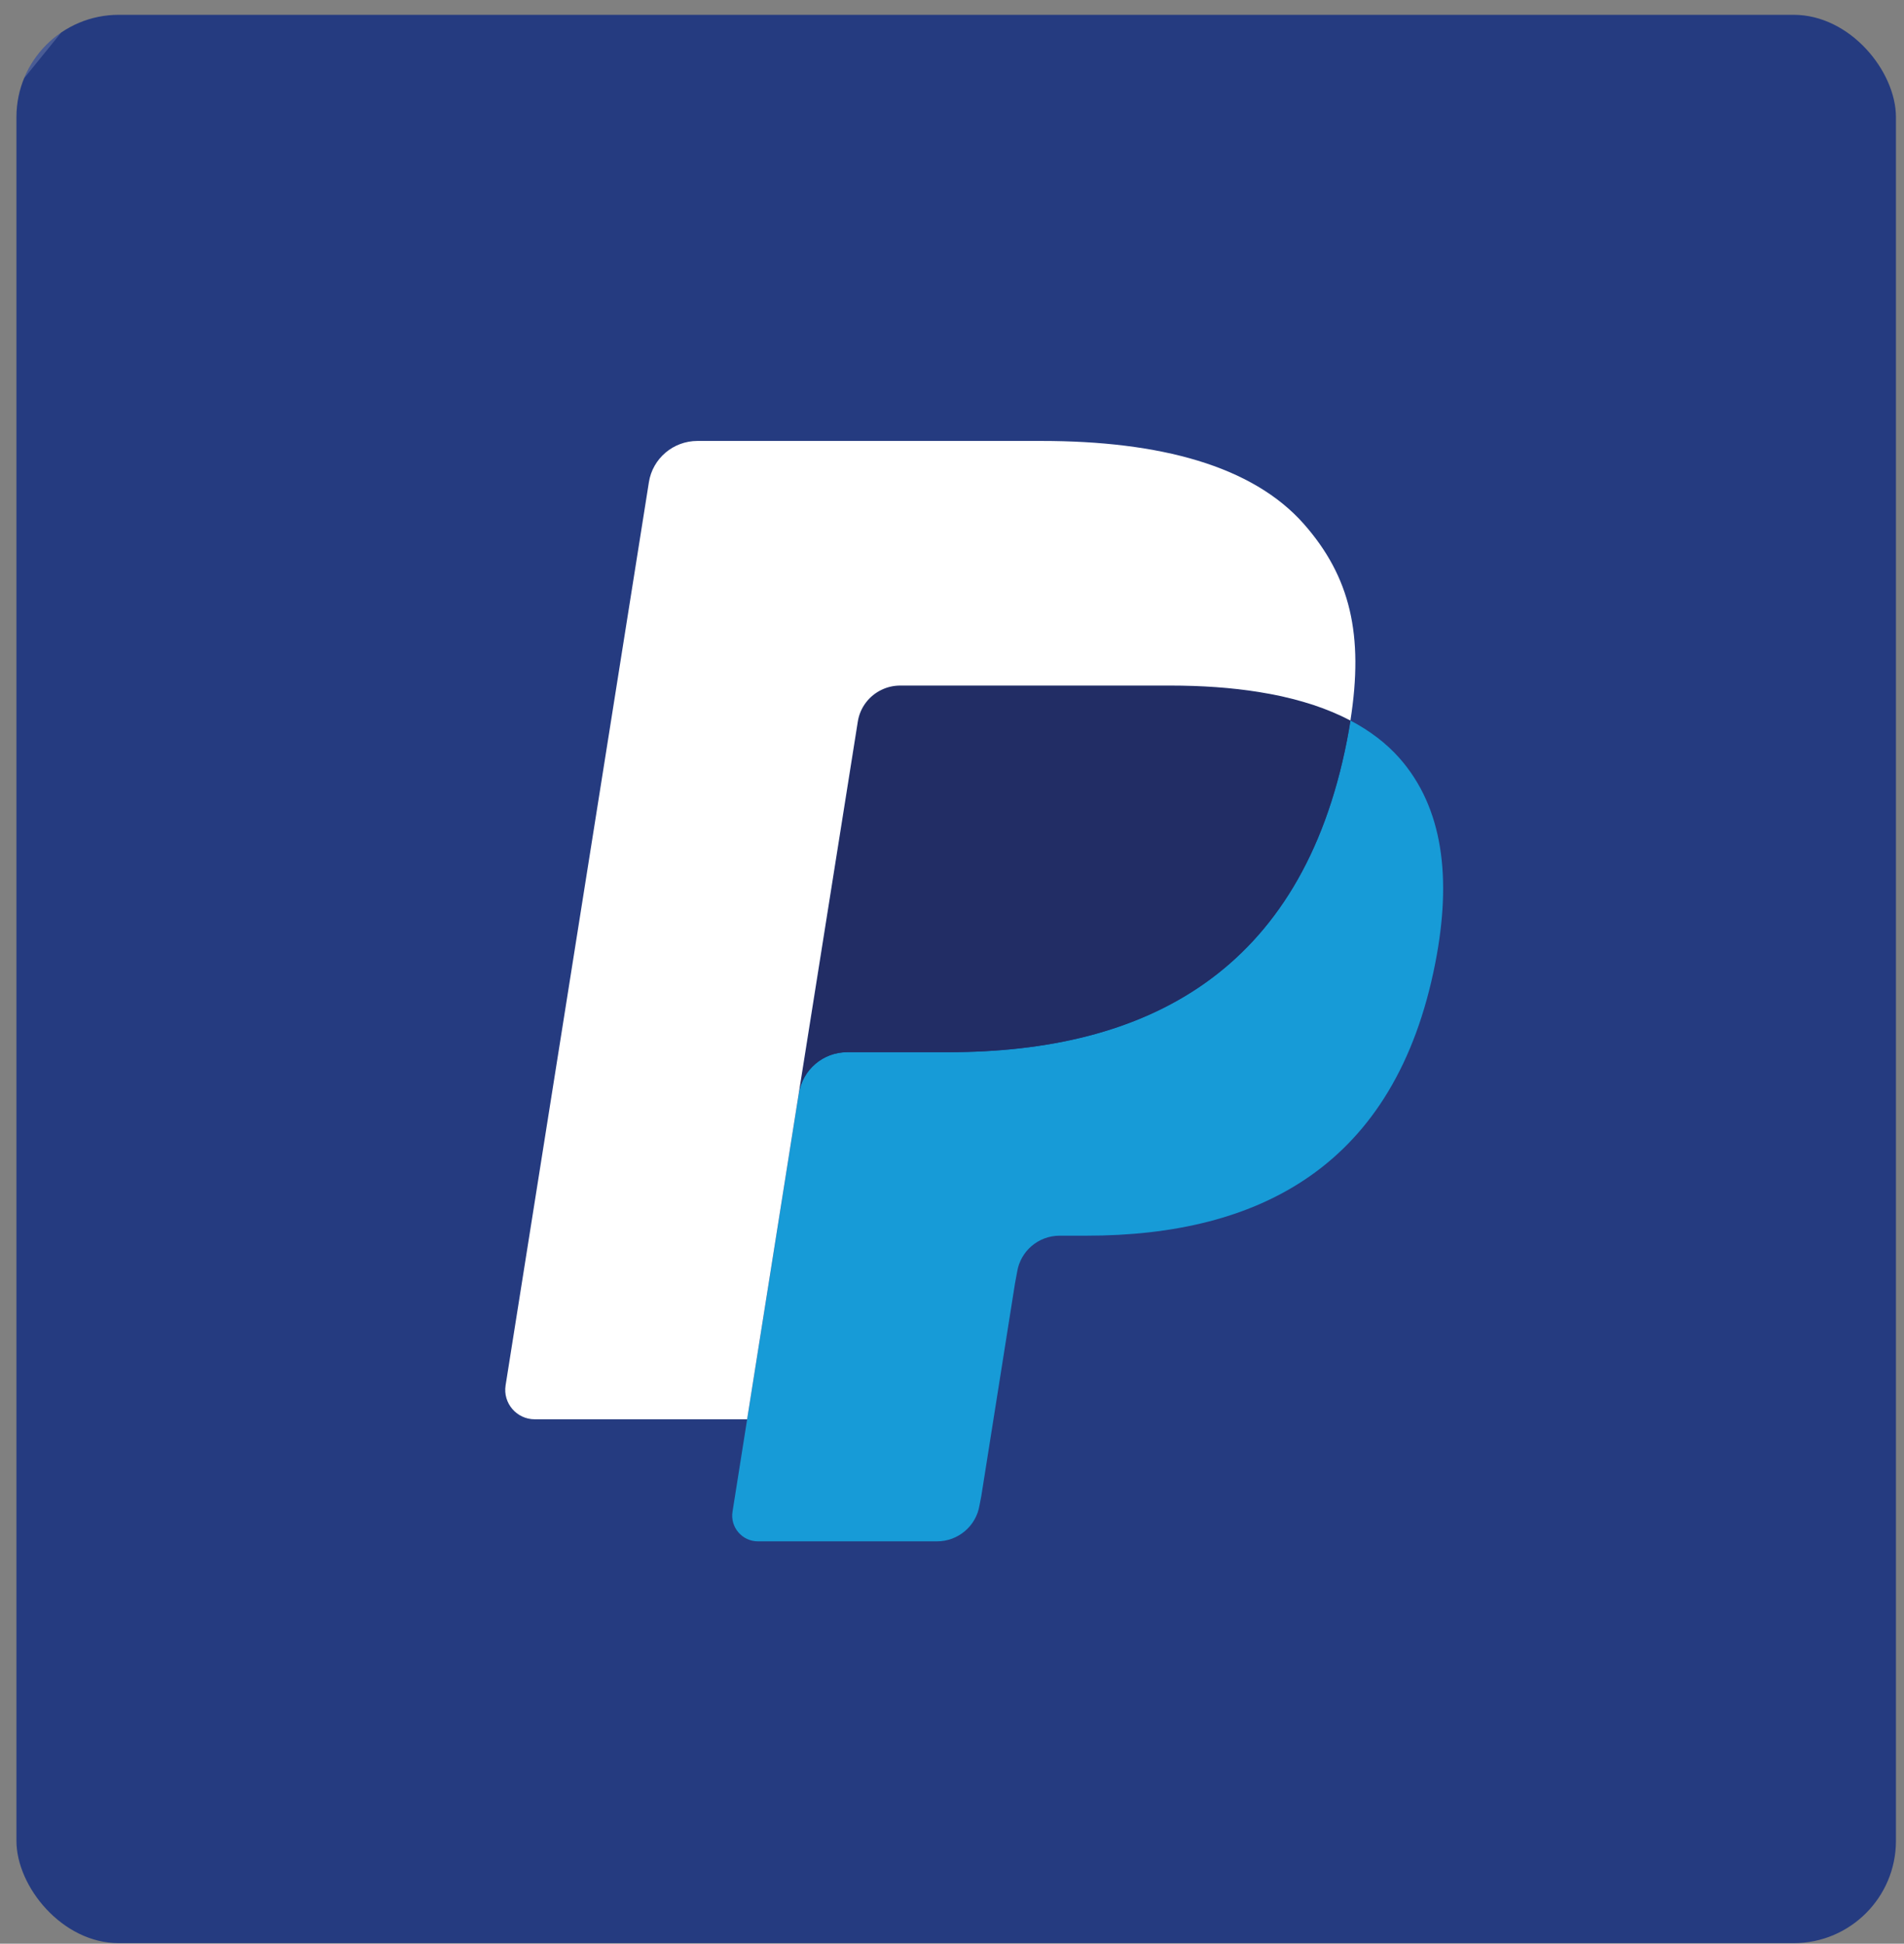 <svg width="95" height="97" viewBox="0 0 95 97" fill="none" xmlns="http://www.w3.org/2000/svg">
<rect x="0" y="0" width="95" height="97" fill="#808080" stroke="none"/>
<g clip-path="url(#clip0_2971_48270)">
<rect x="0.82" y="0.739" width="93.778" height="96.233" rx="5.106" fill="#253B80"/>
<g clip-path="url(#clip1_2971_48270)">
<path d="M38.501 75.058L39.458 69.013L37.327 68.963H27.148L34.222 24.356C34.244 24.221 34.315 24.096 34.419 24.006C34.523 23.917 34.657 23.868 34.796 23.868H51.958C57.655 23.868 61.587 25.047 63.64 27.375C64.602 28.467 65.215 29.608 65.511 30.863C65.822 32.181 65.828 33.755 65.524 35.675L65.502 35.815V37.045L66.465 37.587C67.275 38.015 67.919 38.505 68.413 39.065C69.236 39.998 69.769 41.185 69.994 42.592C70.226 44.038 70.149 45.76 69.769 47.709C69.33 49.951 68.62 51.903 67.661 53.501C66.779 54.973 65.656 56.194 64.322 57.141C63.049 58.039 61.536 58.722 59.825 59.159C58.167 59.588 56.277 59.805 54.205 59.805H52.869C51.914 59.805 50.986 60.147 50.258 60.76C49.528 61.386 49.045 62.241 48.897 63.177L48.796 63.721L47.106 74.376L47.029 74.767C47.009 74.891 46.974 74.952 46.923 74.994C46.877 75.032 46.811 75.058 46.747 75.058H38.501Z" fill="#253B80"/>
<path d="M67.379 35.957C67.328 36.283 67.27 36.616 67.204 36.958C64.941 48.515 57.198 52.508 47.309 52.508H42.274C41.065 52.508 40.045 53.381 39.857 54.568L37.279 70.829L36.549 75.439C36.426 76.217 37.03 76.92 37.821 76.92H46.751C47.808 76.92 48.707 76.155 48.873 75.118L48.961 74.667L50.642 64.054L50.75 63.472C50.915 62.431 51.815 61.666 52.873 61.666H54.208C62.86 61.666 69.634 58.173 71.613 48.062C72.44 43.838 72.012 40.312 69.824 37.831C69.162 37.084 68.34 36.463 67.379 35.957Z" fill="#179BD7"/>
<path d="M65.014 35.019C64.669 34.919 64.312 34.828 63.946 34.746C63.578 34.666 63.201 34.595 62.813 34.533C61.456 34.315 59.968 34.211 58.375 34.211H44.924C44.593 34.211 44.278 34.285 43.996 34.42C43.376 34.717 42.915 35.301 42.803 36.016L39.942 54.043L39.859 54.569C40.048 53.382 41.067 52.509 42.276 52.509H47.311C57.2 52.509 64.943 48.514 67.206 36.959C67.274 36.617 67.331 36.284 67.382 35.958C66.809 35.656 66.189 35.397 65.521 35.177C65.357 35.123 65.186 35.07 65.014 35.019Z" fill="#222D65"/>
<path d="M42.799 36.015C42.91 35.3 43.371 34.716 43.992 34.421C44.275 34.286 44.588 34.212 44.919 34.212H58.37C59.964 34.212 61.451 34.316 62.809 34.534C63.197 34.596 63.574 34.667 63.941 34.747C64.307 34.829 64.664 34.92 65.01 35.02C65.182 35.071 65.352 35.123 65.519 35.176C66.186 35.397 66.807 35.657 67.379 35.957C68.052 31.686 67.374 28.778 65.052 26.145C62.492 23.246 57.873 22.005 51.961 22.005H34.8C33.592 22.005 32.562 22.878 32.376 24.067L25.227 69.133C25.086 70.025 25.778 70.829 26.682 70.829H37.277L39.937 54.042L42.799 36.015Z" fill="white"/>
</g>
<rect x="-180.684" y="123.845" width="246.393" height="65.728" transform="rotate(-50.96 -180.684 123.845)" fill="white" fill-opacity="0.17"/>
</g>
<defs>
<clipPath id="clip0_2971_48270">
<rect x="0.82" y="0.739" width="93.778" height="96.233" rx="5.106" fill="white"/>
</clipPath>
<clipPath id="clip1_2971_48270">
<rect width="49.17" height="58.687" fill="white" transform="translate(23.303 20.179)"/>
</clipPath>
</defs>
</svg>
